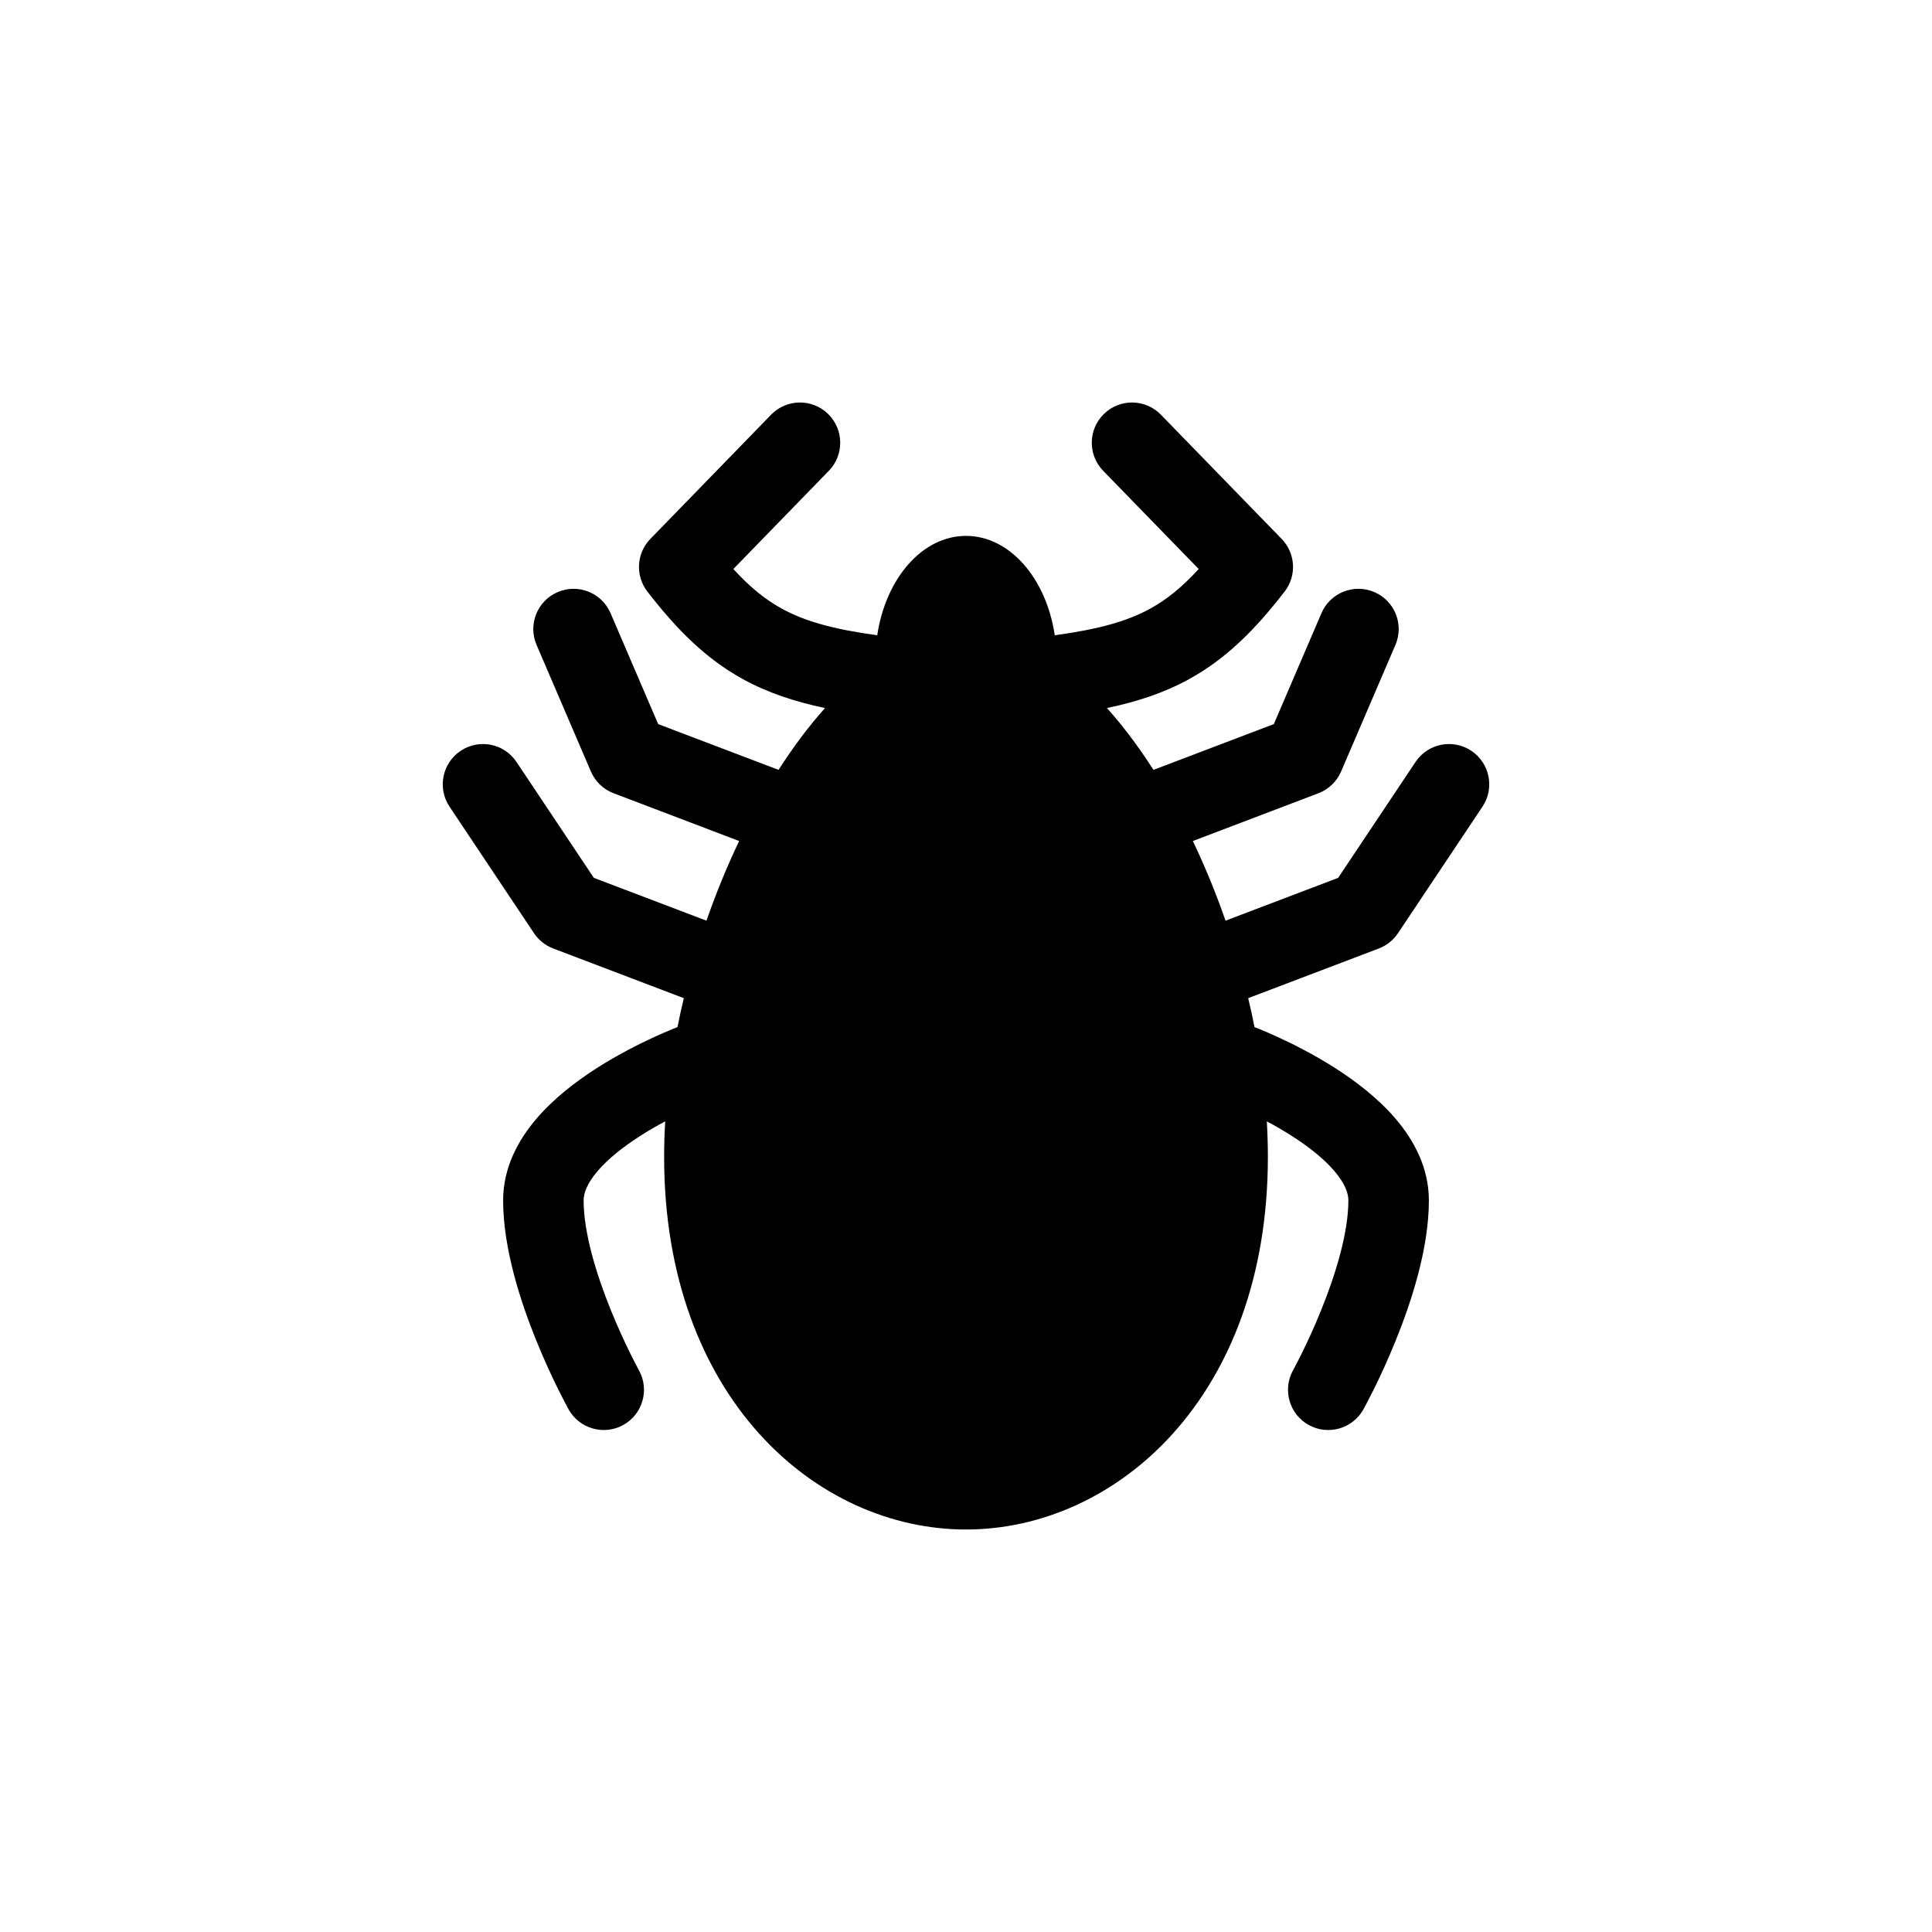 <svg width="48" height="48" viewBox="0 0 48 48" fill="none" xmlns="http://www.w3.org/2000/svg">
<rect width="48" height="48" fill="white"/>
<path fill-rule="evenodd" clip-rule="evenodd" d="M20.572 10.283C20.176 9.898 19.543 9.907 19.158 10.303L16.158 13.389C15.811 13.746 15.78 14.304 16.084 14.697C16.828 15.66 17.547 16.372 18.458 16.873C19.074 17.212 19.741 17.432 20.498 17.591C20.093 18.043 19.706 18.56 19.343 19.127L16.352 17.99L15.169 15.234C14.951 14.727 14.363 14.492 13.856 14.71C13.348 14.928 13.113 15.515 13.331 16.023L14.681 19.168C14.788 19.417 14.991 19.612 15.245 19.708L18.364 20.895C18.063 21.525 17.79 22.189 17.552 22.874L14.754 21.81L12.832 18.93C12.525 18.471 11.904 18.347 11.445 18.654C10.986 18.961 10.862 19.582 11.168 20.041L13.268 23.186C13.384 23.359 13.55 23.491 13.745 23.565L16.989 24.799C16.932 25.038 16.88 25.278 16.832 25.518C16.801 25.53 16.76 25.546 16.711 25.566C16.597 25.613 16.437 25.681 16.247 25.768C15.868 25.942 15.356 26.2 14.837 26.53C14.325 26.857 13.766 27.281 13.325 27.797C12.886 28.312 12.5 28.998 12.5 29.823C12.5 31.027 12.938 32.353 13.323 33.303C13.522 33.794 13.72 34.218 13.869 34.519C13.944 34.669 14.007 34.791 14.051 34.875C14.073 34.918 14.091 34.951 14.104 34.974L14.119 35.002L14.124 35.01L14.126 35.014C14.394 35.496 15.003 35.671 15.486 35.403C15.968 35.135 16.142 34.526 15.874 34.043L15.872 34.039L15.862 34.021C15.853 34.004 15.839 33.977 15.82 33.942C15.783 33.871 15.728 33.766 15.662 33.632C15.53 33.364 15.353 32.987 15.177 32.552C14.812 31.651 14.5 30.624 14.5 29.823C14.5 29.645 14.583 29.405 14.847 29.095C15.109 28.788 15.488 28.488 15.913 28.217C16.12 28.084 16.329 27.965 16.527 27.86C16.509 28.157 16.5 28.451 16.5 28.743C16.5 34.708 20.272 38 24 38C27.728 38 31.5 34.708 31.5 28.743C31.5 28.451 31.491 28.157 31.474 27.86C31.671 27.965 31.88 28.084 32.087 28.217C32.513 28.488 32.891 28.788 33.153 29.095C33.417 29.405 33.5 29.645 33.5 29.823C33.5 30.624 33.188 31.651 32.823 32.552C32.647 32.987 32.471 33.364 32.338 33.632C32.272 33.766 32.217 33.871 32.18 33.942C32.178 33.946 32.175 33.951 32.173 33.955C32.158 33.984 32.146 34.006 32.138 34.021L32.128 34.039L32.126 34.043C31.858 34.526 32.032 35.135 32.514 35.403C32.997 35.671 33.606 35.496 33.875 35.014L33.875 35.013L33.877 35.01L33.881 35.002L33.896 34.974C33.909 34.951 33.927 34.918 33.949 34.875C33.994 34.791 34.056 34.669 34.131 34.519C34.28 34.218 34.478 33.794 34.677 33.303C35.062 32.353 35.5 31.027 35.5 29.823C35.5 28.998 35.114 28.312 34.675 27.797C34.234 27.281 33.675 26.857 33.163 26.53C32.644 26.2 32.132 25.942 31.753 25.768C31.563 25.681 31.403 25.613 31.289 25.566C31.24 25.546 31.199 25.53 31.168 25.518C31.121 25.278 31.068 25.038 31.011 24.799L34.256 23.565C34.45 23.491 34.616 23.359 34.732 23.186L36.832 20.041C37.138 19.582 37.015 18.961 36.555 18.654C36.096 18.347 35.475 18.471 35.169 18.93L33.246 21.81L30.448 22.874C30.21 22.189 29.938 21.525 29.636 20.895L32.756 19.708C33.009 19.612 33.212 19.417 33.319 19.168L34.669 16.023C34.887 15.515 34.652 14.928 34.145 14.71C33.637 14.492 33.049 14.727 32.831 15.234L31.648 17.99L28.658 19.127C28.635 19.092 28.612 19.057 28.589 19.022C28.246 18.496 27.882 18.015 27.502 17.591C28.26 17.432 28.926 17.212 29.542 16.873C30.453 16.372 31.172 15.66 31.916 14.697C32.221 14.304 32.189 13.746 31.842 13.389L28.842 10.303C28.457 9.907 27.824 9.898 27.428 10.283C27.032 10.668 27.023 11.301 27.408 11.697L29.781 14.137C29.363 14.593 28.985 14.897 28.579 15.12C28.008 15.434 27.304 15.633 26.205 15.783C25.997 14.374 25.089 13.314 24 13.314C22.912 13.314 22.004 14.374 21.795 15.783C20.696 15.633 19.992 15.434 19.421 15.12C19.015 14.897 18.637 14.593 18.22 14.137L20.592 11.697C20.977 11.301 20.968 10.668 20.572 10.283ZM33 34.529C33.874 35.014 33.875 35.014 33.875 35.014L33 34.529ZM15 34.529L14.126 35.014C14.126 35.014 14.126 35.014 15 34.529Z" fill="black"/>
</svg>
